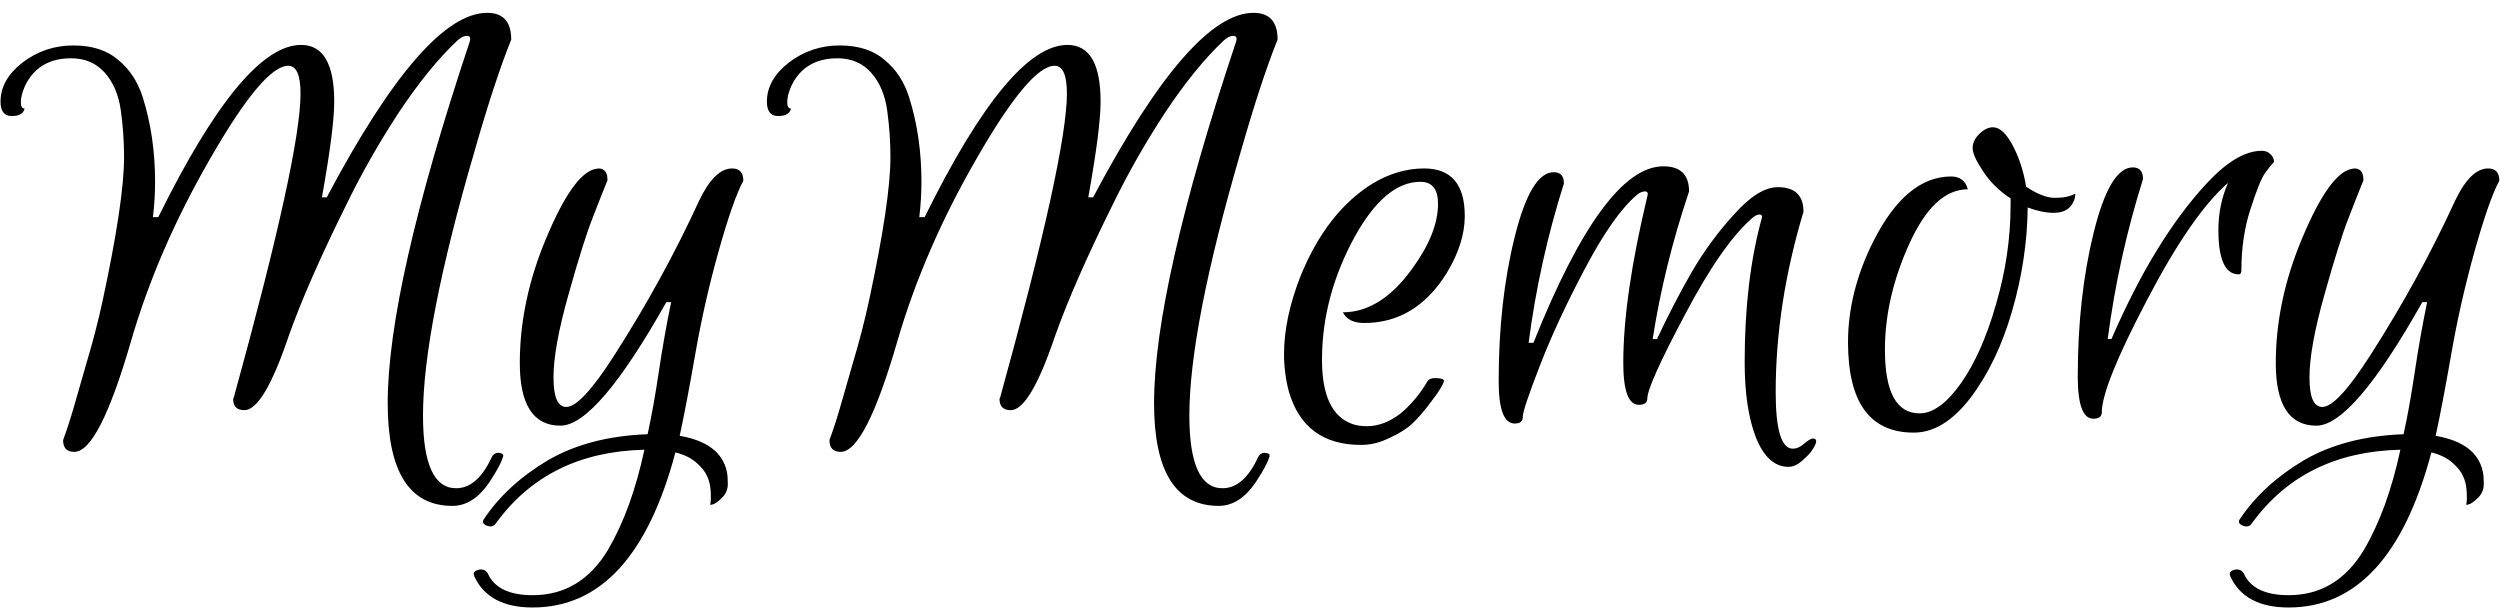 <svg width="187" height="46" viewBox="0 0 187 46" fill="none" xmlns="http://www.w3.org/2000/svg">
<path d="M31.64 31.08C31.64 34.707 32.467 36.52 34.12 36.52C35.187 36.52 36.08 35.733 36.8 34.16C36.96 33.893 37.2 33.813 37.52 33.92C37.653 33.973 37.68 34.08 37.6 34.24C37.547 34.427 37.453 34.64 37.32 34.88C37.187 35.147 36.947 35.547 36.6 36.08C35.8 37.253 34.88 37.84 33.84 37.84C30.613 37.84 29 35.28 29 30.16C29 24.4 31.04 15.4 35.12 3.16C35.227 2.84 35.16 2.68 34.92 2.68C34.707 2.68 34.467 2.8 34.2 3.04C32.787 4.373 31.333 6.16 29.84 8.4C28.373 10.64 27.08 12.907 25.96 15.2C23.987 19.173 22.533 22.48 21.6 25.12C20.347 28.827 19.24 30.68 18.28 30.68C17.72 30.68 17.44 30.4 17.44 29.84C17.44 29.813 17.453 29.787 17.48 29.76C20.813 17.68 22.48 10.093 22.48 7C22.48 5.613 22.173 4.92 21.56 4.92C20.333 4.92 18.4 7.213 15.76 11.8C13.12 16.36 11.133 20.933 9.8 25.52C8.2 31.04 6.787 33.8 5.56 33.8C5 33.8 4.72 33.507 4.72 32.92C4.747 32.84 4.827 32.613 4.96 32.24C5.093 31.867 5.267 31.32 5.48 30.6C5.693 29.853 6.027 28.693 6.48 27.12C6.96 25.52 7.36 23.973 7.68 22.48C8.747 17.52 9.28 13.947 9.28 11.76C9.28 10.587 9.2 9.427 9.04 8.28C8.88 7.107 8.48 6.16 7.84 5.44C7.2 4.72 6.36 4.36 5.32 4.36C3.693 4.36 2.547 5.04 1.88 6.4C1.667 6.88 1.56 7.293 1.56 7.64C1.56 7.96 1.653 8.12 1.84 8.12C1.76 8.493 1.44 8.68 0.88 8.68C0.32 8.68 0.04 8.32 0.04 7.6C0.04 6.507 0.587 5.533 1.68 4.68C2.8 3.827 4.067 3.4 5.48 3.4C6.893 3.4 8.013 3.76 8.84 4.48C9.693 5.173 10.307 6.107 10.68 7.28C11.293 9.227 11.6 11.333 11.6 13.6C11.6 14.453 11.547 15.333 11.44 16.24H11.84C16.08 7.653 19.64 3.36 22.52 3.36C24.173 3.36 25 4.773 25 7.6C25 8.96 24.693 11.347 24.08 14.76H24.44C29.32 5.56 33.32 0.96 36.44 0.96C37.64 0.96 38.24 1.627 38.24 2.96C37.413 5.013 36.493 7.813 35.48 11.36C32.92 20.133 31.64 26.707 31.64 31.08ZM39.841 44.52C42.241 44.52 44.121 43.387 45.481 41.12C46.654 39.12 47.561 36.627 48.201 33.64C43.374 33.747 39.667 35.587 37.081 39.16C36.921 39.4 36.667 39.44 36.321 39.28C36.134 39.173 36.081 39.04 36.161 38.88C37.307 37.147 38.907 35.667 40.961 34.44C43.014 33.24 45.507 32.587 48.441 32.48C48.734 31.147 49.014 29.587 49.281 27.8C49.547 26.013 49.854 24.28 50.201 22.6H49.841C46.374 28.76 43.734 31.84 41.921 31.84C39.894 31.84 38.881 30.28 38.881 27.16C38.881 24.04 39.547 20.907 40.881 17.76C42.214 14.587 43.427 12.88 44.521 12.64L44.761 12.6C45.214 12.6 45.441 12.893 45.441 13.48C45.147 14.2 44.774 15.147 44.321 16.32C43.867 17.467 43.267 19.373 42.521 22.04C41.774 24.68 41.401 26.747 41.401 28.24C41.401 29.707 41.721 30.44 42.361 30.44C43.107 30.44 44.307 29.147 45.961 26.56C48.387 22.773 50.494 18.933 52.281 15.04C53.054 13.413 53.881 12.6 54.761 12.6C55.321 12.6 55.601 12.907 55.601 13.52C55.094 14.453 54.481 16.2 53.761 18.76C53.041 21.32 52.454 23.907 52.001 26.52C51.547 29.107 51.161 31.133 50.841 32.6C52.867 32.947 54.041 33.827 54.361 35.24C54.414 35.48 54.441 35.8 54.441 36.2C54.441 36.627 54.281 36.987 53.961 37.28C53.641 37.6 53.361 37.76 53.121 37.76C53.174 37.573 53.187 37.24 53.161 36.76C53.134 36.307 53.041 35.92 52.881 35.6C52.747 35.28 52.481 34.947 52.081 34.6C51.681 34.253 51.161 34 50.521 33.84C48.467 41.573 44.907 45.44 39.841 45.44C37.654 45.44 36.201 44.667 35.481 43.12C35.454 43.04 35.441 42.973 35.441 42.92C35.441 42.76 35.587 42.653 35.881 42.6C36.147 42.573 36.347 42.667 36.481 42.88C36.961 43.973 38.081 44.52 39.841 44.52ZM88.964 31.08C88.964 34.707 89.791 36.52 91.444 36.52C92.511 36.52 93.404 35.733 94.124 34.16C94.284 33.893 94.524 33.813 94.844 33.92C94.978 33.973 95.004 34.08 94.924 34.24C94.871 34.427 94.778 34.64 94.644 34.88C94.511 35.147 94.271 35.547 93.924 36.08C93.124 37.253 92.204 37.84 91.164 37.84C87.938 37.84 86.324 35.28 86.324 30.16C86.324 24.4 88.364 15.4 92.444 3.16C92.551 2.84 92.484 2.68 92.244 2.68C92.031 2.68 91.791 2.8 91.524 3.04C90.111 4.373 88.658 6.16 87.164 8.4C85.698 10.64 84.404 12.907 83.284 15.2C81.311 19.173 79.858 22.48 78.924 25.12C77.671 28.827 76.564 30.68 75.604 30.68C75.044 30.68 74.764 30.4 74.764 29.84C74.764 29.813 74.778 29.787 74.804 29.76C78.138 17.68 79.804 10.093 79.804 7C79.804 5.613 79.498 4.92 78.884 4.92C77.658 4.92 75.724 7.213 73.084 11.8C70.444 16.36 68.458 20.933 67.124 25.52C65.524 31.04 64.111 33.8 62.884 33.8C62.324 33.8 62.044 33.507 62.044 32.92C62.071 32.84 62.151 32.613 62.284 32.24C62.418 31.867 62.591 31.32 62.804 30.6C63.018 29.853 63.351 28.693 63.804 27.12C64.284 25.52 64.684 23.973 65.004 22.48C66.071 17.52 66.604 13.947 66.604 11.76C66.604 10.587 66.524 9.427 66.364 8.28C66.204 7.107 65.804 6.16 65.164 5.44C64.524 4.72 63.684 4.36 62.644 4.36C61.018 4.36 59.871 5.04 59.204 6.4C58.991 6.88 58.884 7.293 58.884 7.64C58.884 7.96 58.978 8.12 59.164 8.12C59.084 8.493 58.764 8.68 58.204 8.68C57.644 8.68 57.364 8.32 57.364 7.6C57.364 6.507 57.911 5.533 59.004 4.68C60.124 3.827 61.391 3.4 62.804 3.4C64.218 3.4 65.338 3.76 66.164 4.48C67.018 5.173 67.631 6.107 68.004 7.28C68.618 9.227 68.924 11.333 68.924 13.6C68.924 14.453 68.871 15.333 68.764 16.24H69.164C73.404 7.653 76.964 3.36 79.844 3.36C81.498 3.36 82.324 4.773 82.324 7.6C82.324 8.96 82.018 11.347 81.404 14.76H81.764C86.644 5.56 90.644 0.96 93.764 0.96C94.964 0.96 95.564 1.627 95.564 2.96C94.738 5.013 93.818 7.813 92.804 11.36C90.244 20.133 88.964 26.707 88.964 31.08ZM106.525 12.6C108.552 12.6 109.565 13.787 109.565 16.16C109.565 17.52 109.112 18.947 108.205 20.44C106.658 22.92 104.605 24.16 102.045 24.16C101.645 24.16 101.312 24.093 101.045 23.96C100.778 23.827 100.578 23.627 100.445 23.36C102.338 23.36 104.072 22.267 105.645 20.08C106.925 18.32 107.565 16.707 107.565 15.24C107.565 14.147 107.125 13.6 106.245 13.6C104.485 13.6 102.845 14.973 101.325 17.72C99.698 20.707 98.885 23.773 98.885 26.92C98.885 29.587 99.645 31.187 101.165 31.72C101.458 31.827 101.832 31.88 102.285 31.88C102.738 31.88 103.218 31.773 103.725 31.56C104.232 31.32 104.658 31.04 105.005 30.72C105.698 30.08 106.272 29.373 106.725 28.6C106.832 28.387 107.032 28.28 107.325 28.28C107.805 28.28 108.032 28.36 108.005 28.52C107.925 28.813 107.618 29.307 107.085 30C106.578 30.693 106.098 31.253 105.645 31.68C105.218 32.08 104.645 32.44 103.925 32.76C103.232 33.107 102.525 33.28 101.805 33.28C98.978 33.28 97.178 31.947 96.405 29.28C96.165 28.373 96.045 27.44 96.045 26.48C96.045 24.693 96.458 22.747 97.285 20.64C98.592 17.44 100.392 15.133 102.685 13.72C103.938 12.973 105.218 12.6 106.525 12.6ZM121.421 27.12C121.421 23.84 122.021 19.693 123.221 14.68C123.301 14.413 123.221 14.293 122.981 14.32C122.794 14.347 122.621 14.427 122.461 14.56C121.288 15.547 119.994 17.373 118.581 20.04C117.168 22.707 116.034 25.147 115.181 27.36C114.328 29.547 113.901 30.827 113.901 31.2C113.901 31.52 113.701 31.68 113.301 31.68C112.501 31.68 112.101 30.627 112.101 28.52C112.101 24.52 112.501 20.92 113.301 17.72C114.101 14.493 115.074 12.88 116.221 12.88C116.728 12.88 116.981 13.16 116.981 13.72C115.754 17.587 114.874 21.56 114.341 25.64H114.701C118.221 16.84 121.461 12.44 124.421 12.44C125.701 12.44 126.341 13.067 126.341 14.32C125.088 18.053 124.181 21.733 123.621 25.36H123.941C124.821 23.493 125.701 21.8 126.581 20.28C127.488 18.733 128.541 17.307 129.741 16C130.941 14.667 132.021 14 132.981 14C134.261 14 134.901 14.613 134.901 15.84C133.514 20.453 132.821 24.947 132.821 29.32C132.821 32.147 133.248 33.56 134.101 33.56C134.394 33.56 134.688 33.427 134.981 33.16C135.274 32.92 135.474 32.8 135.581 32.8C135.954 32.8 135.941 33.093 135.541 33.68C135.434 33.867 135.194 34.12 134.821 34.44C134.474 34.76 134.128 34.92 133.781 34.92C132.741 34.92 131.928 34.187 131.341 32.72C130.781 31.28 130.501 29.4 130.501 27.08C130.501 23 130.928 19.413 131.781 16.32C131.834 16.133 131.768 16.04 131.581 16.04C131.421 16.067 131.261 16.147 131.101 16.28C129.581 17.587 127.888 20.013 126.021 23.56C124.154 27.08 123.221 29.16 123.221 29.8C123.221 30.12 123.008 30.28 122.581 30.28C121.808 30.28 121.421 29.227 121.421 27.12ZM143.152 32.36C139.872 32.36 138.232 30.107 138.232 25.6C138.232 23.067 138.872 20.533 140.152 18C141.779 14.8 143.712 13.2 145.952 13.2C146.272 13.2 146.539 13.28 146.752 13.44C146.966 13.6 147.112 13.84 147.192 14.16C145.512 14.16 144.059 15.507 142.832 18.2C141.606 20.893 140.992 23.547 140.992 26.16C140.992 29.333 141.859 30.92 143.592 30.92C144.579 30.92 145.606 30.173 146.672 28.68C147.739 27.16 148.619 25.173 149.312 22.72C150.032 20.267 150.392 17.8 150.392 15.32V14.84C149.566 14.307 148.886 13.64 148.352 12.84C147.819 12.04 147.552 11.453 147.552 11.08C147.552 10.707 147.712 10.36 148.032 10.04C148.379 9.693 148.726 9.52 149.072 9.52C149.579 9.52 150.072 9.973 150.552 10.88C151.032 11.787 151.366 12.813 151.552 13.96C152.379 14.52 153.099 14.8 153.712 14.8C154.352 14.8 154.859 14.693 155.232 14.48C155.232 14.853 155.099 15.187 154.832 15.48C154.566 15.773 154.152 15.92 153.592 15.92C153.032 15.92 152.392 15.787 151.672 15.52C151.646 18.08 151.259 20.653 150.512 23.24C149.766 25.827 148.726 28 147.392 29.76C146.059 31.493 144.646 32.36 143.152 32.36ZM167.456 20.52C166.443 20.52 165.936 19.413 165.936 17.2C165.936 15.947 166.176 14.773 166.656 13.68C164.843 15.253 162.816 18.187 160.576 22.48C158.336 26.747 157.216 29.533 157.216 30.84C157.216 31.16 157.003 31.32 156.576 31.32C155.803 31.32 155.416 30.267 155.416 28.16C155.416 24.187 155.816 20.587 156.616 17.36C157.416 14.133 158.39 12.52 159.536 12.52C160.043 12.52 160.296 12.813 160.296 13.4C159.07 17.293 158.19 21.28 157.656 25.36H157.936C160.096 20.373 162.483 16.48 165.096 13.68C166.59 12.08 167.95 11.28 169.176 11.28C169.443 11.28 169.656 11.36 169.816 11.52C170.003 11.68 170.096 11.88 170.096 12.12C169.91 12.307 169.683 12.587 169.416 12.96C169.15 13.333 168.79 14.227 168.336 15.64C167.883 17.027 167.656 18.547 167.656 20.2C167.656 20.413 167.59 20.52 167.456 20.52ZM171.188 44.52C173.588 44.52 175.468 43.387 176.828 41.12C178.002 39.12 178.908 36.627 179.548 33.64C174.722 33.747 171.015 35.587 168.428 39.16C168.268 39.4 168.015 39.44 167.668 39.28C167.482 39.173 167.428 39.04 167.508 38.88C168.655 37.147 170.255 35.667 172.308 34.44C174.362 33.24 176.855 32.587 179.788 32.48C180.082 31.147 180.362 29.587 180.628 27.8C180.895 26.013 181.202 24.28 181.548 22.6H181.188C177.722 28.76 175.082 31.84 173.268 31.84C171.242 31.84 170.228 30.28 170.228 27.16C170.228 24.04 170.895 20.907 172.228 17.76C173.562 14.587 174.775 12.88 175.868 12.64L176.108 12.6C176.562 12.6 176.788 12.893 176.788 13.48C176.495 14.2 176.122 15.147 175.668 16.32C175.215 17.467 174.615 19.373 173.868 22.04C173.122 24.68 172.748 26.747 172.748 28.24C172.748 29.707 173.068 30.44 173.708 30.44C174.455 30.44 175.655 29.147 177.308 26.56C179.735 22.773 181.842 18.933 183.628 15.04C184.402 13.413 185.228 12.6 186.108 12.6C186.668 12.6 186.948 12.907 186.948 13.52C186.442 14.453 185.828 16.2 185.108 18.76C184.388 21.32 183.802 23.907 183.348 26.52C182.895 29.107 182.508 31.133 182.188 32.6C184.215 32.947 185.388 33.827 185.708 35.24C185.762 35.48 185.788 35.8 185.788 36.2C185.788 36.627 185.628 36.987 185.308 37.28C184.988 37.6 184.708 37.76 184.468 37.76C184.522 37.573 184.535 37.24 184.508 36.76C184.482 36.307 184.388 35.92 184.228 35.6C184.095 35.28 183.828 34.947 183.428 34.6C183.028 34.253 182.508 34 181.868 33.84C179.815 41.573 176.255 45.44 171.188 45.44C169.002 45.44 167.548 44.667 166.828 43.12C166.802 43.04 166.788 42.973 166.788 42.92C166.788 42.76 166.935 42.653 167.228 42.6C167.495 42.573 167.695 42.667 167.828 42.88C168.308 43.973 169.428 44.52 171.188 44.52Z" fill="black"/>
</svg>
